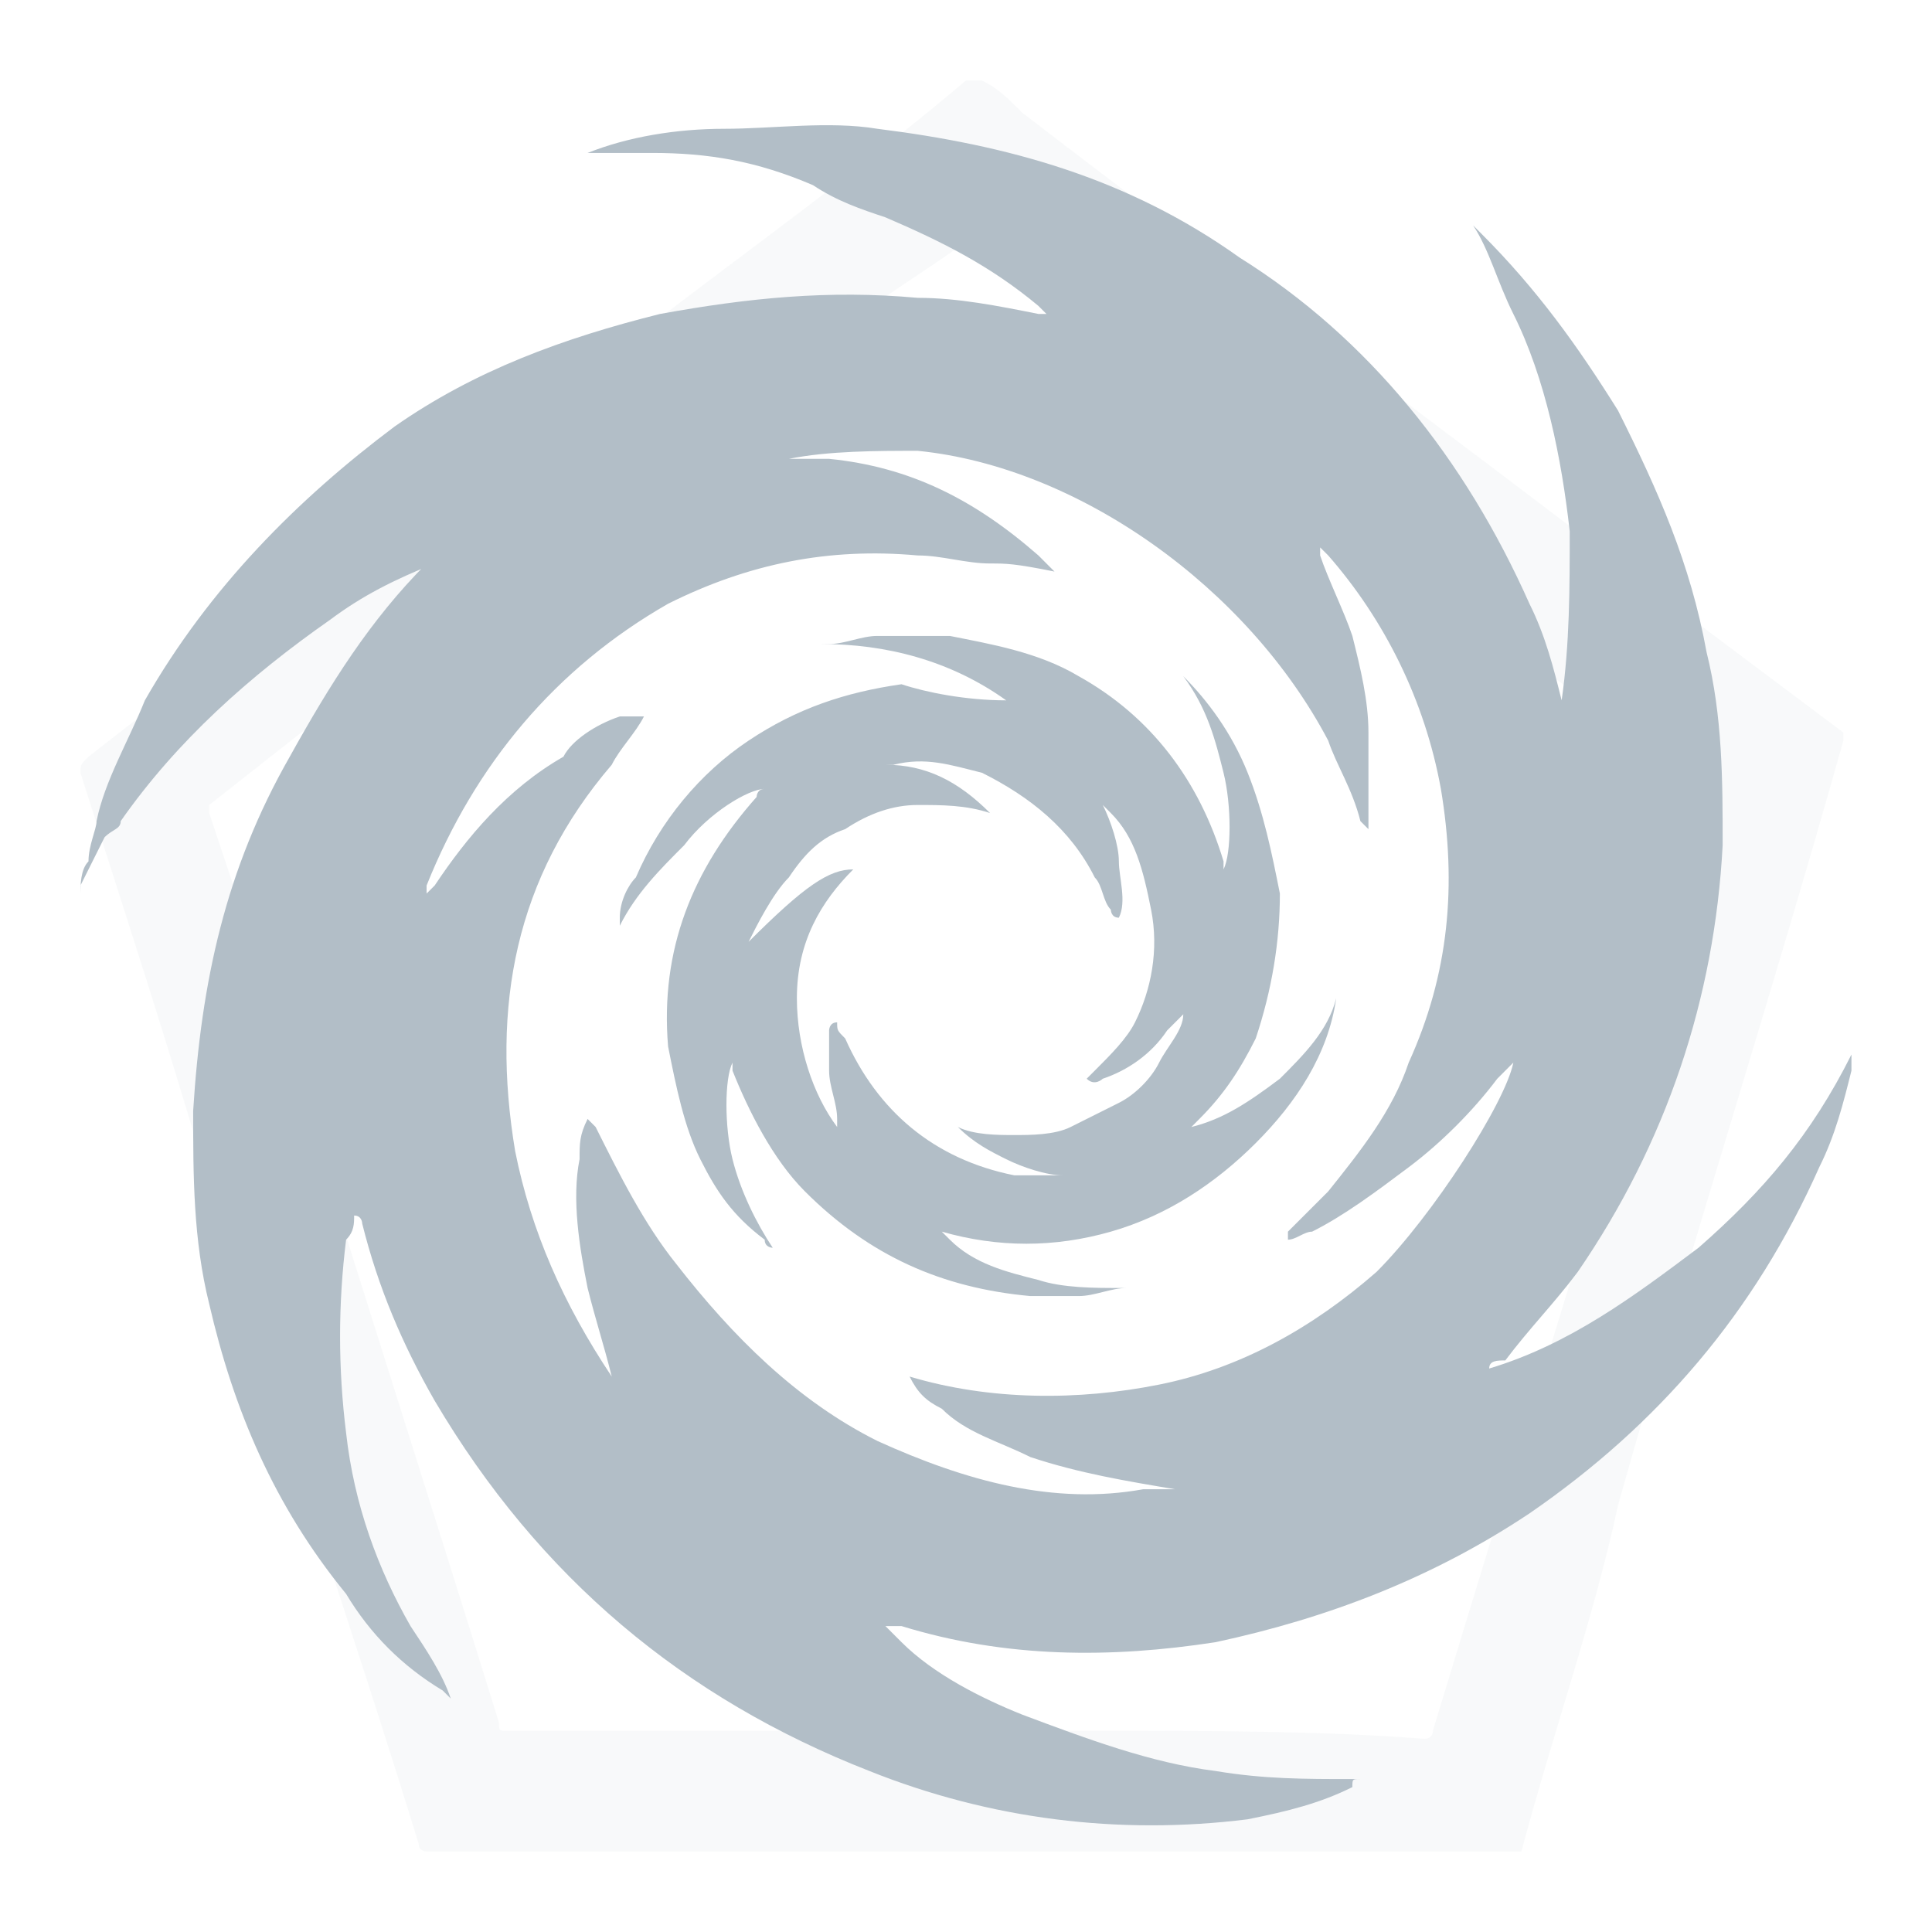 <svg width="56" height="56" viewBox="0 0 56 56" fill="none" xmlns="http://www.w3.org/2000/svg">
<g opacity="0.3">
<path opacity="0.3" d="M44.099 53.667C33.365 53.667 22.865 53.667 12.365 53.667C12.365 53.667 12.132 53.667 12.132 53.433C10.265 47.367 8.165 41.3 6.299 35.233C5.132 31.033 3.732 26.833 2.332 22.4C2.332 22.167 2.332 22.167 2.565 21.933C7.932 17.733 13.299 13.767 18.665 9.567C21.699 7.233 24.965 4.9 27.999 2.333C28.232 2.333 28.232 2.333 28.465 2.333C28.932 2.567 29.165 2.8 29.632 3.267C35.699 7.933 41.765 12.367 47.832 17.033C49.699 18.433 51.565 19.833 53.432 21.233V21.467C51.332 28.933 48.999 36.167 46.899 43.633C46.199 46.9 45.032 50.167 44.099 53.667ZM27.999 50.167C29.399 50.167 30.799 50.167 31.965 50.167C34.999 50.167 38.265 50.167 41.299 50.4C41.299 50.4 41.532 50.4 41.532 50.167C43.865 42.467 46.199 35 48.532 27.3C48.999 25.9 49.465 24.5 49.699 23.333V23.1C42.465 17.733 35.232 12.367 28.232 7H27.999C27.065 7.7 25.899 8.4 24.965 9.1C23.099 10.5 21.232 11.9 19.132 13.3C14.699 16.567 10.499 19.833 6.065 23.333C6.065 23.333 6.065 23.333 6.065 23.567C6.765 25.667 7.465 27.767 8.165 29.867C10.265 36.633 12.365 43.167 14.465 49.933C14.465 50.167 14.465 50.167 14.699 50.167C16.565 50.167 18.432 50.167 20.299 50.167C22.865 50.167 25.432 50.167 27.999 50.167Z" fill="#B2BEC7"/>
</g>
<path d="M43.165 39.667C45.499 38.967 47.365 37.567 49.232 36.167C51.099 34.533 52.499 32.9 53.665 30.567C53.665 30.8 53.665 30.8 53.665 31.033C53.432 31.967 53.199 32.9 52.732 33.833C50.865 38.033 48.065 41.3 44.332 43.867C41.532 45.733 38.499 46.9 35.232 47.6C32.199 48.067 29.165 48.067 26.132 47.133C25.899 47.133 25.899 47.133 25.665 47.133C25.899 47.367 25.899 47.367 26.132 47.6C27.065 48.533 28.465 49.233 29.632 49.7C31.499 50.4 33.365 51.1 35.232 51.333C36.632 51.567 37.799 51.567 39.199 51.567H39.432C39.199 51.567 39.199 51.567 39.199 51.8C38.265 52.267 37.332 52.5 36.165 52.733C32.432 53.2 28.699 52.733 25.199 51.333C19.832 49.233 15.632 45.733 12.599 40.6C11.665 38.967 10.965 37.333 10.499 35.467C10.499 35.467 10.499 35.233 10.265 35.233C10.265 35.467 10.265 35.7 10.032 35.933C9.799 37.8 9.799 39.667 10.032 41.533C10.265 43.633 10.965 45.5 11.899 47.133C12.365 47.833 12.832 48.533 13.065 49.233L12.832 49C11.665 48.3 10.732 47.367 10.032 46.2C7.932 43.633 6.765 40.833 6.065 37.8C5.599 35.933 5.599 34.067 5.599 32.2C5.832 28.467 6.532 25.2 8.399 21.933C9.565 19.833 10.732 17.967 12.365 16.333C12.599 16.333 12.832 16.333 12.832 16.333H12.599C11.432 16.8 10.499 17.267 9.565 17.967C7.232 19.6 5.132 21.467 3.499 23.8C3.499 24.033 3.265 24.033 3.032 24.267C2.799 24.733 2.565 25.2 2.332 25.667C2.332 25.667 2.332 25.667 2.332 25.9C2.332 25.667 2.332 25.2 2.565 24.967C2.565 24.5 2.799 24.033 2.799 23.8C3.032 22.633 3.732 21.467 4.199 20.3C6.065 17.033 8.632 14.467 11.432 12.367C13.765 10.733 16.332 9.8 19.132 9.1C21.699 8.633 24.032 8.4 26.599 8.633C27.765 8.633 28.932 8.867 30.099 9.1H30.332L30.099 8.867C28.699 7.7 27.299 7 25.665 6.3C24.965 6.067 24.265 5.833 23.565 5.367C21.932 4.667 20.532 4.433 18.899 4.433C18.199 4.433 17.499 4.433 16.799 4.433C16.799 4.433 16.799 4.433 17.032 4.433C18.199 3.967 19.599 3.733 20.999 3.733C22.399 3.733 24.032 3.5 25.432 3.733C29.165 4.2 32.665 5.133 35.932 7.467C39.665 9.8 42.465 13.3 44.332 17.5C44.799 18.433 45.032 19.367 45.265 20.3V20.533V20.3C45.499 18.667 45.499 17.033 45.499 15.4C45.265 13.3 44.799 10.967 43.865 9.1C43.399 8.167 43.165 7.233 42.699 6.533L42.932 6.767C44.565 8.4 45.732 10.033 46.899 11.9C48.065 14.233 48.999 16.333 49.465 18.9C49.932 20.767 49.932 22.633 49.932 24.5C49.699 28.933 48.299 33.133 45.732 36.867C45.032 37.8 44.332 38.5 43.632 39.433C43.399 39.433 43.165 39.433 43.165 39.667C43.165 39.433 43.165 39.433 43.165 39.667ZM18.665 20.767C18.432 21.233 17.965 21.7 17.732 22.167C14.932 25.433 14.232 29.167 14.932 33.367C15.399 35.7 16.332 37.8 17.732 39.9C17.732 39.9 17.732 39.9 17.732 40.133V39.9C17.499 38.967 17.265 38.267 17.032 37.333C16.799 36.167 16.565 34.767 16.799 33.6C16.799 33.133 16.799 32.9 17.032 32.433C17.032 32.433 17.032 32.433 17.265 32.667C17.965 34.067 18.665 35.467 19.599 36.633C21.232 38.733 23.099 40.6 25.432 41.767C27.999 42.933 30.565 43.633 33.132 43.167C33.365 43.167 33.365 43.167 33.599 43.167C33.832 43.167 33.832 43.167 34.065 43.167C32.665 42.933 31.265 42.7 29.865 42.233C28.932 41.767 27.999 41.533 27.299 40.833C26.832 40.6 26.599 40.367 26.365 39.9C28.699 40.6 31.265 40.6 33.599 40.133C35.932 39.667 38.032 38.5 39.899 36.867C41.532 35.233 43.632 31.967 43.865 30.8C43.632 31.033 43.632 31.033 43.399 31.267C42.699 32.2 41.765 33.133 40.832 33.833C39.899 34.533 38.965 35.233 38.032 35.7C37.799 35.7 37.565 35.933 37.332 35.933C37.332 35.933 37.332 35.933 37.332 35.7C37.799 35.233 38.265 34.767 38.499 34.533C39.432 33.367 40.365 32.2 40.832 30.8C41.999 28.233 42.232 25.667 41.765 22.867C41.299 20.3 40.132 17.967 38.499 16.1L38.265 15.867C38.265 16.1 38.265 16.1 38.265 16.1C38.499 16.8 38.965 17.733 39.199 18.433C39.432 19.367 39.665 20.3 39.665 21.233C39.665 21.933 39.665 22.867 39.665 23.567C39.665 23.8 39.665 23.8 39.665 24.033L39.432 23.8C39.199 22.867 38.732 22.167 38.499 21.467C36.165 17.033 31.265 13.533 26.599 13.067C25.432 13.067 24.032 13.067 22.865 13.3H22.632C23.099 13.3 23.565 13.3 24.032 13.3C26.365 13.533 28.232 14.467 30.099 16.1C30.332 16.333 30.332 16.333 30.565 16.567C29.399 16.333 29.165 16.333 28.699 16.333C27.999 16.333 27.299 16.1 26.599 16.1C24.032 15.867 21.699 16.333 19.365 17.5C16.099 19.367 13.765 22.167 12.365 25.667C12.365 25.667 12.365 25.667 12.365 25.9L12.599 25.667C13.532 24.267 14.699 22.867 16.332 21.933C16.565 21.467 17.265 21 17.965 20.767C18.199 20.767 18.432 20.767 18.665 20.767Z" fill="#B2BEC7"/>
<path d="M29.165 20.3C27.532 19.133 25.665 18.667 23.798 18.667C23.798 18.667 23.798 18.667 24.032 18.667C24.498 18.667 24.965 18.433 25.431 18.433C26.131 18.433 26.831 18.433 27.532 18.433C28.698 18.667 30.098 18.9 31.265 19.6C33.365 20.767 34.765 22.633 35.465 24.967V25.2C35.698 24.733 35.698 23.333 35.465 22.4C35.231 21.467 34.998 20.533 34.298 19.6C34.998 20.3 35.698 21.233 36.165 22.4C36.632 23.567 36.865 24.733 37.098 25.9C37.098 27.3 36.865 28.7 36.398 30.1C35.931 31.033 35.465 31.733 34.765 32.433L34.532 32.667C35.465 32.433 36.165 31.967 37.098 31.267C37.798 30.567 38.498 29.867 38.731 28.933C38.498 30.567 37.565 31.967 36.398 33.133C35.231 34.3 33.831 35.233 32.198 35.7C30.565 36.167 28.931 36.167 27.298 35.7L27.532 35.933C28.232 36.633 29.165 36.867 30.098 37.1C30.798 37.333 31.732 37.333 32.431 37.333H32.665C32.198 37.333 31.732 37.567 31.265 37.567C30.798 37.567 30.331 37.567 29.865 37.567C27.298 37.333 25.198 36.4 23.331 34.533C22.398 33.6 21.698 32.2 21.232 31.033C21.232 31.033 21.232 31.033 21.232 30.8C20.998 31.267 20.998 32.667 21.232 33.6C21.465 34.533 21.931 35.467 22.398 36.167C22.398 36.167 22.165 36.167 22.165 35.933C21.232 35.233 20.765 34.533 20.298 33.6C19.831 32.667 19.598 31.5 19.365 30.333C19.131 27.533 20.065 25.2 21.931 23.1C21.931 23.1 21.931 22.867 22.165 22.867C21.698 22.867 20.532 23.567 19.831 24.5C19.131 25.2 18.431 25.9 17.965 26.833V26.6C17.965 26.133 18.198 25.667 18.431 25.433C19.131 23.8 20.298 22.4 21.698 21.467C23.098 20.533 24.498 20.067 26.131 19.833C26.831 20.067 27.998 20.3 29.165 20.3C29.165 20.533 28.931 20.533 29.165 20.3ZM24.732 25.2C23.798 26.133 23.098 27.3 23.098 28.933C23.098 30.333 23.565 31.733 24.265 32.667V32.433C24.265 31.967 24.032 31.5 24.032 31.033C24.032 30.567 24.032 30.333 24.032 29.867C24.032 29.867 24.032 29.633 24.265 29.633C24.265 29.867 24.265 29.867 24.498 30.1C25.431 32.2 27.065 33.6 29.398 34.067C29.865 34.067 30.331 34.067 30.798 34.067C30.331 34.067 29.631 33.833 29.165 33.6C28.698 33.367 28.232 33.133 27.765 32.667C28.232 32.9 28.931 32.9 29.398 32.9C29.865 32.9 30.565 32.9 31.032 32.667C31.498 32.433 31.965 32.2 32.431 31.967C32.898 31.733 33.365 31.267 33.598 30.8C33.831 30.333 34.298 29.867 34.298 29.4C34.065 29.633 34.065 29.633 33.831 29.867C33.365 30.567 32.665 31.033 31.965 31.267C31.965 31.267 31.732 31.5 31.498 31.267L31.732 31.033C32.198 30.567 32.665 30.1 32.898 29.633C33.365 28.7 33.598 27.533 33.365 26.367C33.132 25.2 32.898 24.267 32.198 23.567C32.198 23.567 32.198 23.567 31.965 23.333C32.198 23.8 32.431 24.5 32.431 24.967C32.431 25.433 32.665 26.133 32.431 26.6C32.198 26.6 32.198 26.367 32.198 26.367C31.965 26.133 31.965 25.667 31.732 25.433C31.032 24.033 29.865 23.1 28.465 22.4C27.532 22.167 26.831 21.933 25.898 22.167H25.665C26.831 22.167 27.765 22.633 28.698 23.567C27.998 23.333 27.298 23.333 26.598 23.333C25.898 23.333 25.198 23.567 24.498 24.033C23.798 24.267 23.331 24.733 22.865 25.433C22.398 25.9 21.931 26.833 21.698 27.3C23.331 25.667 24.032 25.2 24.732 25.2Z" fill="#B2BEC7"/>
</svg>
